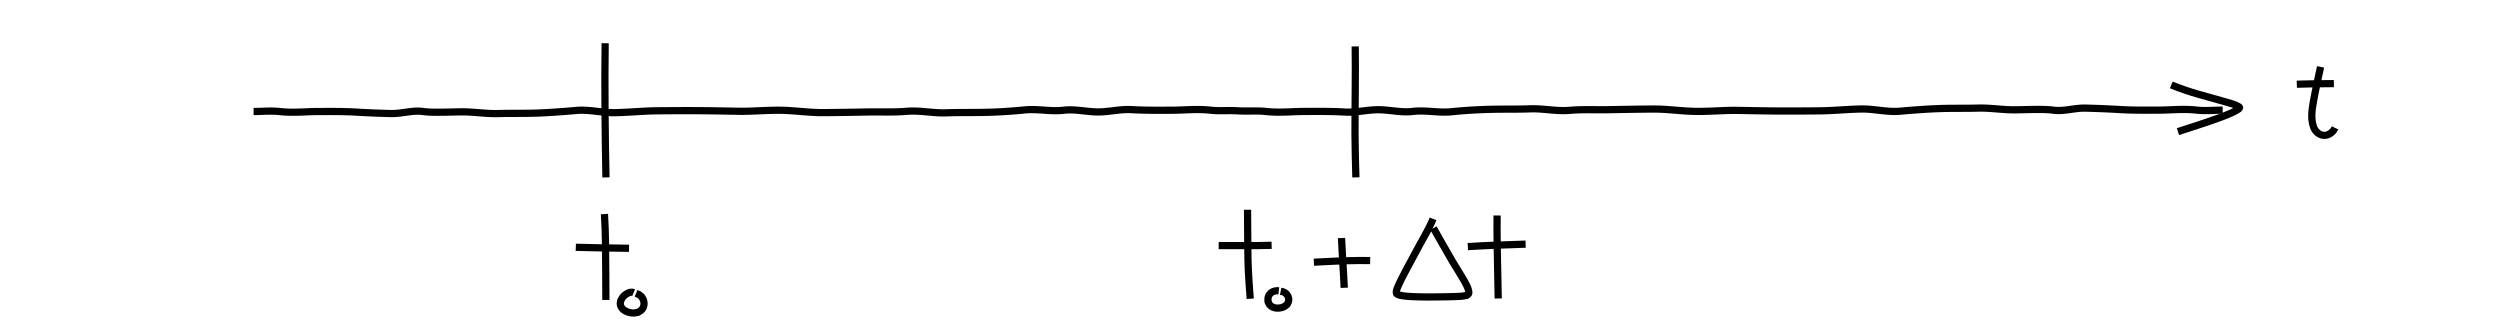 <svg xmlns="http://www.w3.org/2000/svg" width="450" height="60"><path d="M144.944-68.367c2.486.998 5.078 1.71 7.644 2.473.416.13.925.25 1.317.481.07.042.194.087.178.167-.022.108-.159.155-.253.211-.692.414-1.244.588-2.023.9-1.644.602-3.311 1.134-4.977 1.67l.006.02c1.666-.538 3.334-1.071 4.979-1.67.084-.034 2.23-.81 2.285-1.15.014-.082-.113-.127-.185-.17-.392-.229-.906-.35-1.32-.48-2.565-.76-5.157-1.47-7.638-2.474l-.013.022zM44.863-68.574c-.107 1.77-.132 3.543-.132 5.314h.02c0-1.772.026-3.545.137-5.314h-.025zM108.293-69.435c.15 1.913.213 3.832.334 5.746.063.94.142 1.88.231 2.817l.025-.002c-.091-.938-.171-1.876-.235-2.816-.12-1.916-.183-3.835-.33-5.75l-.025.005zM42.901-57.563c1.086.032 2.173.046 3.259.062v-.02c-1.086-.014-2.173-.027-3.259-.067v.025z" style="fill:#000;stroke-width:.529"/><path d="M44.673-59.728c.068 1.274.041 2.55.029 3.825a343.07 343.07 0 0 1-.024 1.716h.022l.018-1.716c.012-1.276.038-2.554-.02-3.83l-.025.005zM46.927-54.468c-.252-.111-.576.115-.727.306-.05.064-.081.142-.122.212-.01.08-.041.16-.033.24.044.41.512.589.87.59.087 0 .172-.028.259-.041.067-.039.14-.067.2-.116.227-.183.271-.502.154-.758-.029-.062-.073-.115-.109-.173-.209-.18-.093-.108-.348-.214l-.01.023c.247.1.135.032.338.203.035.057.077.109.106.169.115.245.073.551-.143.73-.057.047-.128.075-.192.113-.084.013-.167.04-.253.04-.343.001-.803-.168-.848-.563-.01-.077.02-.154.03-.231.039-.069.069-.144.118-.207.141-.18.455-.405.694-.302l.016-.02zM50.7-57.248c.677-.002 1.354-.002 2.03-.002.574-.012.296-.005.835-.022l-.001-.022c-.538.018-.26.01-.833.023-.677 0-1.354 0-2.03-.003v.026z" style="fill:#000;stroke-width:.529"/><path d="M52.371-59.712c0 .915.016 1.83.017 2.744-.004.9.04 1.798.099 2.695.014.205.028.41.04.614l.002.026.026-.002-.001-.026-.044-.614a37.044 37.044 0 0 1-.103-2.693c0-.915-.016-1.829-.01-2.744h-.026zM54.298-54.224c-.26-.033-.52.098-.567.379-.01.06.003.122.005.183.029.057.044.124.086.172.181.211.545.208.77.079.05-.029.088-.074.132-.11.023-.046.056-.088.07-.138.059-.2-.064-.42-.247-.504-.049-.022-.104-.027-.157-.041l-.006.024c.05.012.102.017.15.037.172.078.29.284.238.473-.012.047-.042.087-.064.13-.041.035-.077.079-.124.106-.214.124-.565.132-.74-.067-.041-.045-.056-.108-.084-.162-.002-.058-.015-.116-.006-.174.042-.267.288-.393.536-.363l.008-.024zM56.47-55.517a27.743 27.743 0 0 1 1.936-.101c.35.001.185 0 .492.004v-.024c-.307-.003-.143-.002-.492-.002-.647.008-1.29.05-1.935.097v.026z" style="fill:#000;stroke-width:.529"/><path d="M57.798-56.94c.033.667.078 1.333.114 2 .015.293.03.585.043.878l.026-.001-.047-.879c-.037-.666-.082-1.331-.11-1.998h-.026zM63.897-58.97c-.03.075-.056.153-.089.227-.284.643-.624 1.261-.955 1.88-.866 1.624-.042.073-.856 1.607-.203.39-.409.767-.585 1.168-.017.038-.26.508-.133.638.171.175.876.189.998.2.8.037 1.6.028 2.4.013.194-.003.862-.014 1.1-.038.104-.01.205-.037.307-.055.053-.04.13-.061.157-.122.117-.265-.297-.916-.403-1.1-.23-.4-.478-.79-.714-1.186-.44-.76-.862-1.527-1.287-2.294l-.02.01c.429.766.853 1.534 1.291 2.293.236.397.483.786.712 1.186.093.162.506.83.406 1.073-.024.057-.097.078-.146.118-.1.019-.2.045-.303.056-.246.026-.898.038-1.1.042-.8.016-1.6.025-2.398-.014-.068-.007-.826-.037-.976-.184-.13-.126.113-.596.127-.627.176-.406.377-.775.581-1.17.59-1.114.232-.441.856-1.606.332-.62.675-1.237.963-1.88.033-.074.06-.151.09-.227l-.023-.008zM67.552-58.504c-.005.957.018 1.913.038 2.869l.021 1.072h.02c-.013-.692-.006-.335-.022-1.073-.02-.955-.043-1.911-.032-2.868h-.025z" style="fill:#000;stroke-width:.529"/><path d="M66.128-57.179c.74-.06 1.483-.092 2.224-.126v-.023c-.743.036-1.486.07-2.228.124l.004.025zM161.928-67.787c1.085-.005 2.17-.005 3.256-.004h.608v-.019h-.608c-1.085.001-2.17.001-3.256-.003v.026z" style="fill:#000;stroke-width:.529"/><path d="M164.83-69.793c-.256.987-.454 2-.506 3.02-.016.317-.005.633-.008.95.042.305.053.616.126.916.2.825.771 1.812 1.653 2.057.113.031.234.008.351.013l.225-.108-.01-.02-.214.106c-.114-.004-.233.02-.344-.01-.351-.095-.69-.354-.923-.62-.597-.68-.78-1.452-.85-2.334.004-.316-.007-.632.009-.948.052-1.018.252-2.03.514-3.014l-.024-.008zM171.672-67.315c.972-.04 1.946-.065 2.918-.124.365-.03.732-.054 1.096-.103l.03-.005-.003-.026-.03.005c-.363.052-.73.078-1.095.108-.97.061-1.944.088-2.916.119v.026z" style="fill:#000;stroke-width:.529"/><path d="M174.443-69.248c-.153.93-.426 1.834-.704 2.732-.314 1.082-.663 2.165-.807 3.286-.023.174-.032.35-.047.524.013.155.006.312.04.463.09.393.36.746.706.95.278.165.394.149.704.19.354-.018.64-.137.876-.404.061-.07.105-.152.158-.227l-.02-.014c-.05.075-.094.156-.153.224-.231.263-.511.38-.858.4-.304-.04-.42-.025-.693-.186a1.51 1.51 0 0 1-.699-.934c-.034-.15-.027-.307-.041-.46.015-.174.023-.35.046-.523.143-1.12.491-2.203.806-3.283.279-.9.553-1.806.712-2.738h-.026zM181.108-67.09c1.026-.047 2.053-.052 3.08-.062l.876-.006v-.024l-.876.01c-1.028.012-2.056.017-3.082.058l.002.025z" style="fill:#000;stroke-width:.529"/><path d="M183.618-68.978c-.206.95-.397 1.903-.598 2.854-.17.967-.424 1.964-.304 2.956.02.159.064.314.096.471.056.133.097.273.167.399.178.318.464.57.825.652.275.063.366.012.632-.046.392-.16.58-.387.779-.745l-.02-.012c-.189.342-.388.586-.764.735-.26.057-.35.107-.618.047-.356-.08-.639-.327-.814-.64-.07-.124-.111-.262-.166-.394-.032-.156-.077-.31-.096-.468-.121-.99.132-1.985.302-2.952.2-.95.391-1.902.604-2.85l-.025-.007z" style="fill:#000;stroke-width:.529"/><path d="M392.03 23.688c2.542-.818 5.093-1.632 7.603-2.543.13-.052 3.408-1.237 3.493-1.753.02-.125-.174-.193-.283-.258-.598-.35-1.382-.536-2.017-.729-3.917-1.157-6.202-1.586-9.994-3.117M108.926 7.781c-.103 8.04-.007 16.098.144 24.153" style="fill:none;stroke:#000;stroke-width:1.3;stroke-dasharray:none"/><path d="M244.06 31.929c-.08-2.589-.136-5.168-.16-7.76-.01-5.27.114-10.54.04-15.813M113.227 44.692c-3.34-.053-6.729-.086-9.583-.18" style="fill:none;stroke:#000;stroke-width:1.3;stroke-dasharray:none"/><path d="M109.059 53.991c-.01-1.593-.013-3.187-.023-4.78-.027-3.563-.007-7.127-.236-10.68M114.49 52.801c.702.284.378.09.959.574.098.157.219.306.302.47.324.694.211 1.56-.408 2.06-.158.133-.362.216-.543.32-.242.037-.483.112-.725.12-.98 0-2.294-.478-2.422-1.597-.023-.216.06-.433.09-.649.106-.194.196-.403.332-.582.408-.507 1.298-1.141 1.985-.85" style="fill:none;stroke:#000;stroke-width:1.3;stroke-dasharray:none"/><path d="M231.142 43.404c-1.788.049-.863.028-2.774.056-2.246 0-4.501 0-6.756-.007" style="fill:none;stroke:#000;stroke-width:1.3;stroke-dasharray:none" transform="translate(-2.25 .75)"/><path d="M227.292 53.023c-.038-.54-.083-1.086-.12-1.626-.18-2.374-.311-4.749-.307-7.131-.01-2.424-.062-4.841-.058-7.266M232.77 51.675c.182.038.374.057.537.134.634.28 1.066 1.031.874 1.725-.048.163-.154.308-.23.472-.154.125-.289.279-.452.385-.778.453-2.055.481-2.688-.25-.144-.164-.202-.386-.307-.588 0-.212-.048-.424-.02-.636.153-.973 1.046-1.425 1.949-1.32" style="fill:none;stroke:#000;stroke-width:1.3;stroke-dasharray:none" transform="translate(-2.25 .75)"/><g style="stroke-width:.856;stroke-dasharray:none"><path d="M261.83 49.023c-.835-.011-.389-.005-1.34-.005-1.758.016-3.516.104-5.266.202" style="fill:none;stroke:#000;stroke-width:.856;stroke-dasharray:none" transform="matrix(1.535 0 0 1.503 -155.275 -26.782)"/><path d="M258.786 52.285c-.028-.609-.06-1.212-.093-1.82-.076-1.382-.168-2.763-.228-4.139" style="fill:none;stroke:#000;stroke-width:.856;stroke-dasharray:none" transform="matrix(1.535 0 0 1.503 -155.275 -26.782)"/></g><path d="M256.023 40.314c1.125 1.982 2.243 3.971 3.388 5.94.618 1.029 1.271 2.037 1.875 3.08.243.418 1.326 2.146 1.062 2.777-.062.151-.256.206-.381.309-.264.048-.528.117-.799.144-.646.069-2.354.096-2.888.11-2.097.041-4.194.062-6.291-.041-.18-.014-2.166-.096-2.562-.474-.34-.329.298-1.543.333-1.625.465-1.056.993-2.01 1.528-3.032 1.548-2.888.61-1.145 2.242-4.163.875-1.612 1.416-2.439 2.172-4.106.09-.192.16-.39.237-.59M267.678 52.978c-.048-2.63-.02-1.274-.077-4.064-.077-3.633-.163-7.256-.125-10.878" style="fill:none;stroke:#000;stroke-width:1.3;stroke-dasharray:none" transform="translate(2 .75)"/><path d="M262.21 43.639c3.464-.218 6.928-.33 10.405-.444" style="fill:none;stroke:#000;stroke-width:1.3;stroke-dasharray:none" transform="translate(2 .75)"/><path d="M342.876-91.103c-.419 0-.832 0-1.25.005-2.228 0-4.456 0-6.685-.01" style="fill:none;stroke:#000;stroke-width:1;stroke-dasharray:none"/><path d="M344.664-81.066c-.147.071-.294.148-.44.22-.24-.006-.479.043-.707-.017-.723-.197-1.418-.735-1.897-1.288-1.228-1.41-1.603-3.01-1.744-4.835.006-.652-.017-1.31.016-1.963.109-2.11.517-4.21 1.055-6.243M363.19-90.599c-.745.105-1.494.16-2.244.22-1.995.131-3.995.186-5.995.246" style="fill:none;stroke:#000;stroke-width:1;stroke-dasharray:none"/><path d="M362.505-78.539c-.103.154-.19.318-.315.46-.473.543-1.049.79-1.76.828-.626-.082-.865-.05-1.425-.384-.7-.416-1.25-1.134-1.434-1.935-.071-.312-.055-.635-.087-.953.033-.362.049-.724.098-1.086.293-2.318 1.01-4.56 1.652-6.802.576-1.864 1.141-3.739 1.467-5.668" style="fill:none;stroke:#000;stroke-width:1;stroke-dasharray:none"/><g style="stroke-width:1.591;stroke-dasharray:none"><path d="m417.816 21.925-1.799.016c-2.114.027-4.222.038-6.33.12" style="fill:none;stroke:#000;stroke-width:1.591;stroke-dasharray:none" transform="matrix(.821 0 0 .813 77.073 -2.775)"/><path d="M418.082 31.726c-.39.792-1.089 1.455-1.984 1.625-1.185.226-2.303-.654-2.705-1.731-.66-1.77-.419-3.702-.104-5.51.461-2.646 1.045-5.267 1.609-7.891" style="fill:none;stroke:#000;stroke-width:1.591;stroke-dasharray:none" transform="matrix(.821 0 0 .813 77.073 -2.775)"/></g><path d="M45.647 20.071c1.547.005 3.1-.167 4.641.005 2.484.276 4.603.007 6.905 0 2.35-.007 4.7-.032 7.048.11 2.047.125 4.094.204 6.142.254 1.933.047 3.87-.646 5.795-.364 1.628.238 5.087.073 6.831.056 2.237-.021 4.456.373 6.685.31 2.373-.066 4.747-.001 7.122-.092 2.314-.089 4.628-.268 6.94-.47 2.318-.203 4.633.446 6.951.4 2.58-.05 5.158-.32 7.739-.338 2.562-.018 5.124-.038 7.688-.018 2.335.017 4.65.068 7.007.11 1.976.034 4.782-.206 7.172-.189 2.624.02 5.247.446 7.87.428 2.641-.019 5.281-.064 7.922-.115 2.372-.046 4.743.083 7.115-.12 2.367-.203 4.735.362 7.105.273 2.43-.091 4.86-.026 7.29-.092a91.1 91.1 0 0 0 6.842-.434c2.33-.24 4.661.339 6.993.057 1.974-.239 3.953.258 5.932.305 2.097.05 4.192-.54 6.287-.416 2.404.143 4.809.118 7.215.11 2.356-.006 4.526-.276 7.068 0 1.578.172 3.167 0 4.911.11 1.744.109 3.334-.063 4.911.109 2.543.276 4.712.007 7.068 0 2.407-.007 4.811-.032 7.215.11 2.096.125 4.19-.465 6.288-.415 1.978.047 3.957.544 5.931.305 2.332-.282 4.664.296 6.993.056 2.282-.235 4.561-.37 6.843-.433 2.429-.067 4.86-.001 7.29-.092 2.37-.089 4.738.476 7.105.273 2.372-.203 4.742-.074 7.115-.12 2.64-.05 5.28-.097 7.922-.115 2.622-.019 5.245.408 7.87.427 2.39.018 5.196-.222 7.172-.187 2.356.04 4.672.092 7.007.11 2.563.018 5.126-.001 7.688-.02 2.58-.018 5.16-.287 7.738-.338 2.318-.045 4.634.604 6.951.4 2.312-.202 4.626-.38 6.94-.47 2.375-.09 4.75-.025 7.122-.091 2.23-.063 4.448.331 6.685.31 1.744-.017 5.203-.182 6.832.056 1.924.281 3.861-.411 5.794-.364 2.048.05 4.095.129 6.142.253 2.349.143 4.698.118 7.048.11 2.302-.006 4.421-.276 6.905 0 1.541.173 3.094 0 4.641.006" style="fill:none;stroke:#000;stroke-width:1.3;stroke-dasharray:none"/></svg>